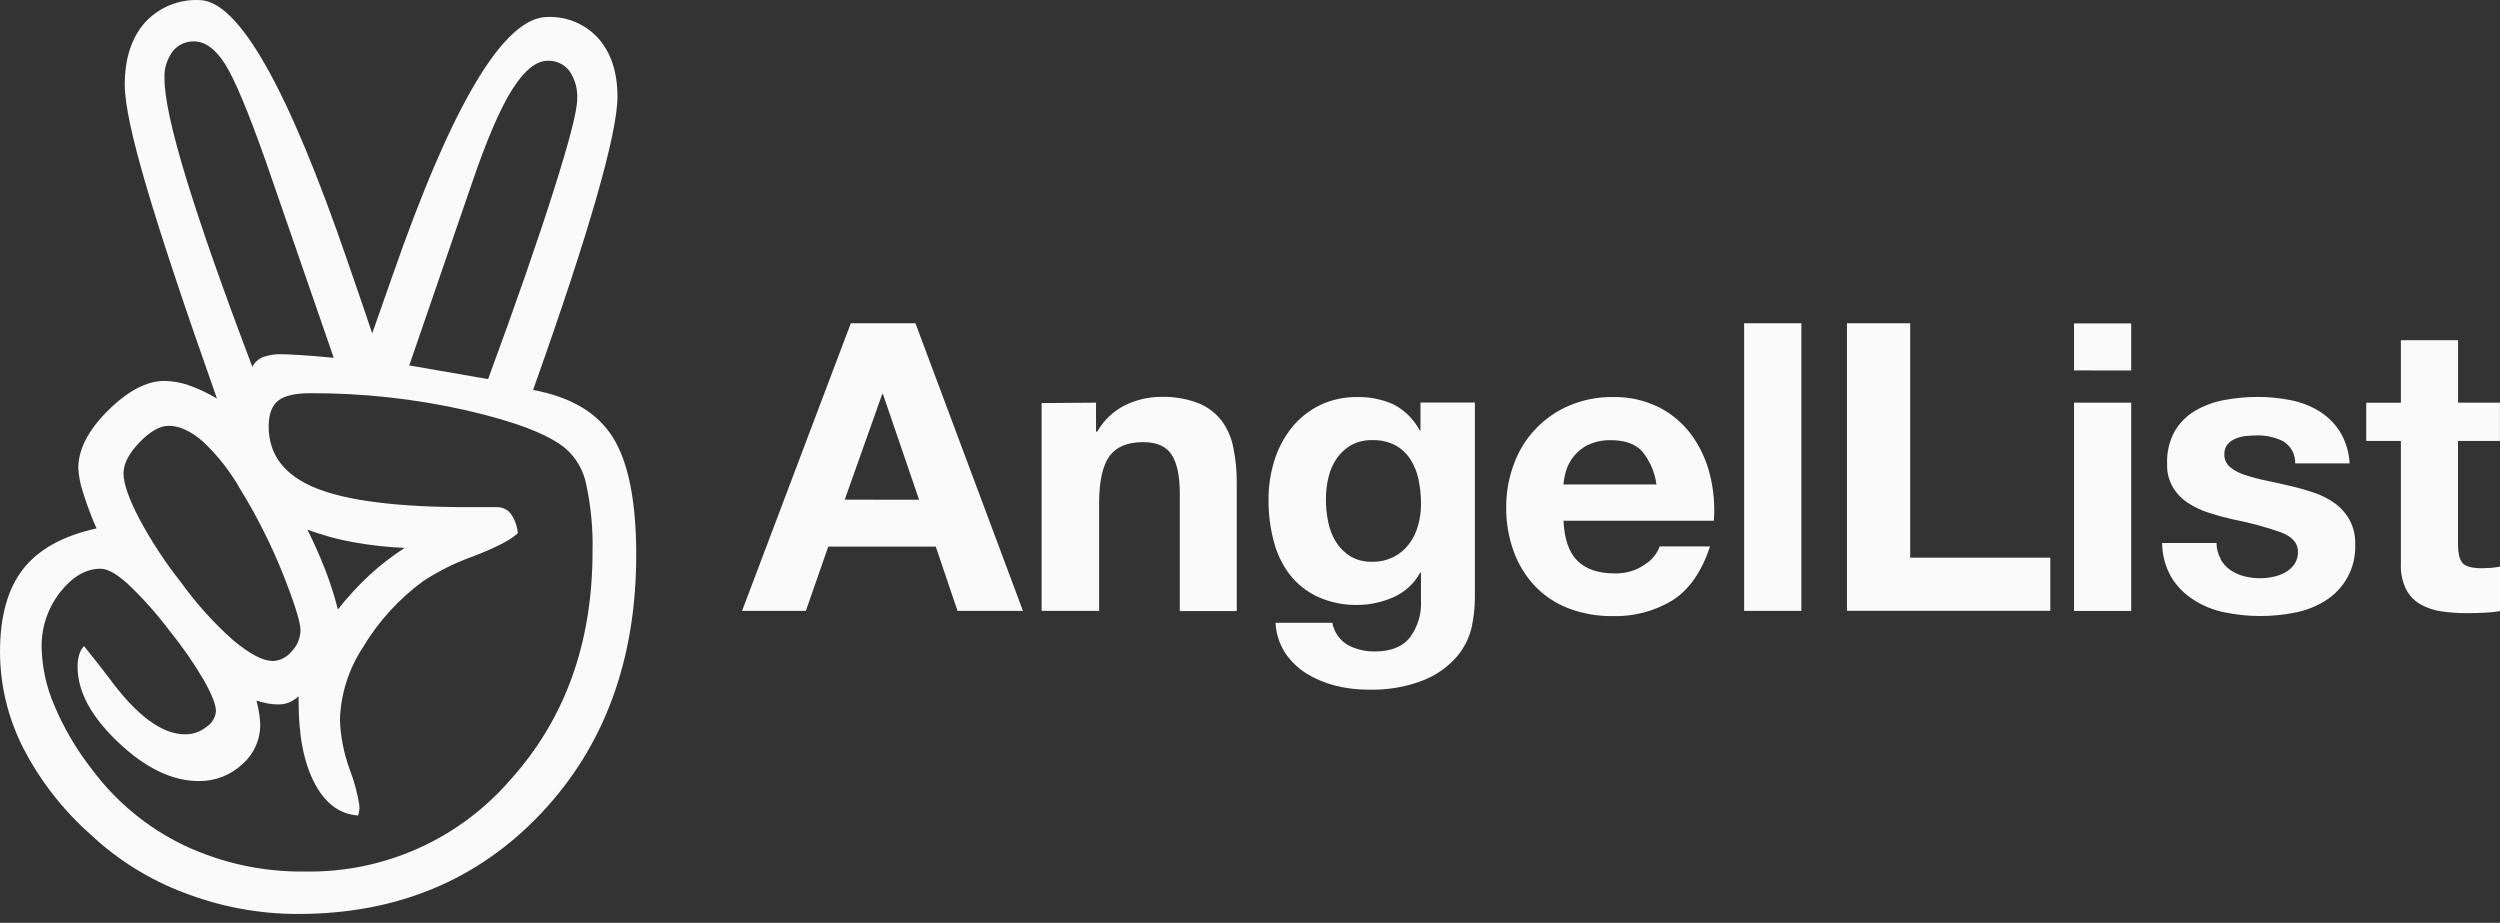 <svg width="149" height="55" viewBox="0 0 149 55" fill="none" xmlns="http://www.w3.org/2000/svg">
<rect x="0" y="0" width="149" height="55" fill="#333333" stroke="none"/>
<path d="M54.561 19.268L60.969 36.408H57.068L55.771 32.576H49.364L48.03 36.408H44.227L50.709 19.268H54.561ZM54.777 29.784L52.625 23.492H52.578L50.345 29.781L54.777 29.784ZM65.323 23.998V25.723H65.397C65.783 25.045 66.364 24.495 67.062 24.148C67.721 23.827 68.444 23.658 69.176 23.654C69.942 23.629 70.704 23.756 71.42 24.027C71.963 24.245 72.438 24.601 72.8 25.061C73.155 25.541 73.397 26.095 73.507 26.682C73.649 27.375 73.716 28.077 73.711 28.783V36.419H70.316V29.402C70.316 28.377 70.156 27.613 69.835 27.108C69.515 26.604 68.947 26.352 68.131 26.352C67.203 26.352 66.536 26.627 66.131 27.178C65.726 27.728 65.518 28.636 65.507 29.902V36.407H62.08V24.024L65.323 23.998ZM87.726 37.324C87.582 37.981 87.281 38.594 86.849 39.11C86.319 39.722 85.67 40.201 84.903 40.514C83.82 40.956 82.66 41.137 81.495 41.103C80.868 41.102 80.244 41.026 79.635 40.876C79.027 40.728 78.445 40.489 77.907 40.169C77.392 39.854 76.95 39.432 76.61 38.932C76.254 38.392 76.052 37.765 76.023 37.119H79.408C79.459 37.396 79.568 37.658 79.73 37.889C79.892 38.119 80.102 38.312 80.346 38.453C80.842 38.709 81.394 38.837 81.952 38.826C82.912 38.826 83.613 38.538 84.053 37.962C84.51 37.329 84.735 36.557 84.69 35.778V34.132H84.642C84.29 34.775 83.737 35.285 83.068 35.586C82.394 35.881 81.662 36.055 80.92 36.053C80.092 36.074 79.27 35.905 78.518 35.559C77.865 35.253 77.294 34.796 76.852 34.225C76.407 33.628 76.085 32.948 75.906 32.225C75.702 31.436 75.6 30.625 75.605 29.81C75.598 29.026 75.71 28.244 75.938 27.493C76.155 26.78 76.498 26.113 76.958 25.525C77.407 24.956 77.976 24.493 78.624 24.169C79.337 23.821 80.124 23.649 80.918 23.665C81.657 23.651 82.391 23.802 83.065 24.107C83.723 24.453 84.262 24.989 84.613 25.645H84.66V23.991H87.903V35.611C87.902 36.2 87.841 36.761 87.723 37.321L87.726 37.324ZM83.058 33.196C83.416 33.013 83.729 32.751 83.972 32.43C84.222 32.104 84.405 31.733 84.511 31.336C84.632 30.919 84.693 30.487 84.691 30.054C84.694 29.567 84.647 29.078 84.548 28.6C84.463 28.17 84.3 27.76 84.068 27.387C83.846 27.038 83.541 26.749 83.18 26.547C82.751 26.323 82.271 26.215 81.787 26.233C81.357 26.218 80.932 26.318 80.549 26.52C80.206 26.711 79.91 26.978 79.685 27.3C79.447 27.641 79.276 28.023 79.181 28.428C79.075 28.864 79.023 29.312 79.025 29.762C79.025 30.21 79.069 30.657 79.157 31.096C79.238 31.515 79.393 31.917 79.614 32.282C79.829 32.632 80.121 32.928 80.468 33.146C80.87 33.385 81.335 33.5 81.802 33.479C82.236 33.487 82.666 33.39 83.055 33.196H83.058ZM94.021 33.432C94.532 33.928 95.267 34.175 96.227 34.175C96.861 34.19 97.48 34.028 98.005 33.659C98.425 33.409 98.748 33.025 98.919 32.565H101.92C101.429 34.054 100.693 35.119 99.714 35.76C98.633 36.424 97.381 36.758 96.112 36.719C95.211 36.733 94.315 36.574 93.472 36.252C92.715 35.961 92.032 35.505 91.472 34.918C90.916 34.323 90.487 33.621 90.212 32.854C89.908 32.008 89.758 31.115 89.769 30.216C89.766 29.331 89.926 28.453 90.24 27.626C90.523 26.854 90.963 26.149 91.531 25.554C92.098 24.959 92.782 24.487 93.54 24.168C94.357 23.823 95.235 23.652 96.121 23.663C97.079 23.641 98.026 23.852 98.882 24.277C99.645 24.667 100.306 25.23 100.813 25.92C101.326 26.627 101.698 27.426 101.907 28.274C102.133 29.177 102.214 30.108 102.147 31.035H93.185C93.234 32.138 93.514 32.937 94.025 33.432H94.021ZM97.876 26.902C97.467 26.458 96.847 26.236 96.015 26.236C95.548 26.221 95.082 26.314 94.659 26.513C94.326 26.66 94.031 26.911 93.795 27.197C93.588 27.451 93.433 27.744 93.338 28.058C93.257 28.324 93.205 28.597 93.182 28.874H98.725C98.629 28.137 98.334 27.47 97.874 26.903L97.876 26.902ZM107.361 19.266V36.407H103.95V19.268L107.361 19.266ZM113.847 19.266V33.236H122.199V36.405H110.079V19.268L113.847 19.266ZM123.612 22.077V19.273H127.02V22.08L123.612 22.077ZM127.02 23.998V36.41H123.612V23.998H127.02ZM132.338 33.323C132.486 33.58 132.685 33.801 132.925 33.972C133.176 34.145 133.456 34.271 133.752 34.345C134.07 34.426 134.397 34.465 134.725 34.463C134.979 34.461 135.233 34.433 135.481 34.379C135.733 34.327 135.976 34.238 136.202 34.115C136.415 33.997 136.6 33.833 136.741 33.634C136.893 33.412 136.969 33.147 136.958 32.878C136.958 32.367 136.618 31.982 135.938 31.724C135.01 31.4 134.06 31.144 133.095 30.957C132.599 30.846 132.115 30.713 131.641 30.559C131.195 30.419 130.771 30.217 130.381 29.959C130.018 29.717 129.715 29.397 129.493 29.022C129.256 28.602 129.141 28.124 129.16 27.642C129.132 26.956 129.293 26.274 129.627 25.674C129.93 25.171 130.355 24.753 130.864 24.461C131.4 24.156 131.985 23.945 132.592 23.837C133.241 23.717 133.9 23.656 134.56 23.657C135.217 23.656 135.873 23.72 136.517 23.849C137.116 23.964 137.689 24.182 138.213 24.498C138.711 24.805 139.134 25.219 139.451 25.711C139.802 26.288 140.003 26.944 140.038 27.618H136.795C136.803 27.35 136.738 27.084 136.607 26.849C136.476 26.614 136.284 26.419 136.052 26.284C135.558 26.048 135.015 25.933 134.468 25.951C134.262 25.953 134.051 25.966 133.845 25.988C133.634 26.01 133.427 26.063 133.232 26.144C133.053 26.219 132.893 26.333 132.764 26.477C132.629 26.651 132.558 26.869 132.573 27.091C132.564 27.377 132.688 27.651 132.906 27.834C133.165 28.044 133.463 28.203 133.783 28.301C134.188 28.436 134.601 28.547 135.021 28.634C135.486 28.729 135.958 28.834 136.436 28.948C136.927 29.059 137.412 29.194 137.89 29.355C138.339 29.503 138.764 29.718 139.15 29.992C139.516 30.256 139.819 30.598 140.038 30.993C140.274 31.44 140.389 31.941 140.371 32.446C140.397 33.114 140.246 33.776 139.933 34.366C139.619 34.956 139.155 35.452 138.587 35.804C138.031 36.15 137.417 36.391 136.774 36.512C136.094 36.648 135.403 36.716 134.71 36.715C134 36.715 133.292 36.643 132.596 36.498C131.943 36.371 131.32 36.121 130.76 35.761C130.217 35.427 129.762 34.97 129.426 34.427C129.057 33.796 128.865 33.08 128.862 32.364H132.105C132.103 32.698 132.191 33.028 132.359 33.317L132.338 33.323ZM148.996 23.998V26.278H146.498V32.425C146.498 33.001 146.595 33.386 146.789 33.58C146.982 33.773 147.367 33.869 147.943 33.867L148.496 33.843C148.665 33.828 148.833 33.803 149 33.77V36.423C148.682 36.474 148.362 36.507 148.04 36.52C147.687 36.536 147.343 36.544 147.009 36.544C146.506 36.545 146.005 36.51 145.508 36.438C145.07 36.377 144.647 36.234 144.261 36.018C143.898 35.808 143.602 35.502 143.406 35.13C143.178 34.659 143.07 34.139 143.092 33.617V26.281H141.028V24.001H143.092V20.276H146.5V23.997L148.996 23.998ZM31.787 23.243C34.048 23.668 35.631 24.615 36.537 26.085C37.454 27.555 37.915 29.874 37.92 33.043C37.92 39.328 36.03 44.471 32.252 48.472C28.473 52.472 23.641 54.472 17.756 54.472C15.449 54.474 13.161 54.049 11.008 53.22C8.92 52.441 7.009 51.252 5.386 49.722C3.725 48.251 2.354 46.481 1.346 44.504C0.47 42.759 0.009 40.835 0 38.882C0 36.738 0.461 35.08 1.383 33.908C2.304 32.736 3.761 31.931 5.753 31.494C5.436 30.774 5.16 30.037 4.929 29.286C4.782 28.838 4.693 28.373 4.667 27.903C4.667 26.781 5.259 25.634 6.443 24.462C7.627 23.29 8.743 22.704 9.789 22.704C10.273 22.71 10.752 22.792 11.21 22.947C11.81 23.157 12.386 23.427 12.931 23.753C11.008 18.319 9.612 14.123 8.74 11.165C7.868 8.208 7.433 6.172 7.435 5.054C7.435 3.508 7.828 2.279 8.615 1.369C9.022 0.915 9.525 0.557 10.088 0.321C10.65 0.085 11.258 -0.023 11.868 0.004C14.212 0.004 17.177 5.241 20.763 15.714C21.385 17.508 21.858 18.893 22.184 19.868C22.459 19.095 22.845 17.998 23.342 16.576C26.941 6.2 30.037 1.012 32.629 1.012C33.201 0.989 33.77 1.092 34.297 1.315C34.824 1.538 35.295 1.875 35.676 2.302C36.426 3.162 36.801 4.315 36.801 5.762C36.801 6.859 36.383 8.865 35.548 11.782C34.712 14.699 33.453 18.52 31.77 23.245L31.787 23.243ZM5.003 38.503C5.353 38.928 5.844 39.552 6.477 40.375C8.124 42.636 9.645 43.766 11.04 43.766C11.503 43.769 11.952 43.61 12.31 43.316C12.469 43.214 12.602 43.076 12.699 42.915C12.797 42.753 12.856 42.571 12.872 42.383C12.872 42.01 12.626 41.385 12.135 40.511C11.523 39.476 10.835 38.489 10.077 37.557C9.327 36.56 8.494 35.629 7.587 34.772C6.929 34.187 6.399 33.895 5.998 33.895C5.126 33.895 4.322 34.362 3.584 35.295C2.846 36.239 2.456 37.408 2.481 38.605C2.509 39.783 2.764 40.945 3.231 42.028C3.801 43.387 4.55 44.664 5.459 45.825C6.89 47.761 8.771 49.321 10.939 50.368C13.202 51.441 15.681 51.98 18.184 51.942C20.494 51.983 22.785 51.517 24.895 50.577C27.005 49.637 28.883 48.245 30.397 46.5C33.676 42.872 35.315 38.327 35.315 32.865C35.348 31.526 35.222 30.189 34.941 28.88C34.781 28.045 34.346 27.288 33.707 26.728C32.685 25.881 30.696 25.119 27.739 24.443C24.701 23.761 21.595 23.423 18.481 23.435C17.584 23.435 16.948 23.585 16.573 23.884C16.2 24.184 16.013 24.695 16.013 25.418C16.013 27.115 16.96 28.343 18.855 29.103C20.75 29.862 23.817 30.237 28.058 30.227H29.591C29.751 30.22 29.91 30.25 30.057 30.315C30.203 30.38 30.332 30.478 30.434 30.602C30.679 30.949 30.827 31.355 30.865 31.778C30.44 32.178 29.565 32.633 28.241 33.143C27.174 33.52 26.157 34.023 25.211 34.642C23.763 35.706 22.543 37.05 21.623 38.593C20.785 39.87 20.313 41.352 20.259 42.878C20.294 43.894 20.491 44.897 20.839 45.851C21.109 46.546 21.304 47.267 21.42 48.004V48.266L21.346 48.605C20.25 48.53 19.384 47.888 18.749 46.678C18.114 45.47 17.797 43.855 17.797 41.836V41.497C17.625 41.653 17.429 41.78 17.216 41.871C17.019 41.948 16.808 41.986 16.597 41.983C16.383 41.984 16.17 41.966 15.96 41.927C15.732 41.883 15.507 41.827 15.285 41.759C15.358 42.024 15.414 42.294 15.453 42.566C15.486 42.771 15.504 42.977 15.509 43.185C15.512 43.636 15.416 44.082 15.229 44.492C15.042 44.903 14.768 45.267 14.425 45.561C13.725 46.212 12.799 46.567 11.843 46.55C10.271 46.55 8.675 45.784 7.056 44.251C5.437 42.718 4.626 41.218 4.624 39.752C4.621 39.505 4.652 39.258 4.719 39.02C4.776 38.815 4.884 38.628 5.034 38.477L5.003 38.503ZM16.227 39.399C16.451 39.392 16.67 39.337 16.87 39.237C17.07 39.136 17.246 38.994 17.386 38.819C17.714 38.484 17.901 38.036 17.91 37.567C17.91 37.095 17.568 35.992 16.883 34.258C16.177 32.486 15.319 30.778 14.319 29.153C13.729 28.106 12.985 27.155 12.111 26.33C11.387 25.695 10.701 25.378 10.053 25.378C9.529 25.378 8.949 25.707 8.314 26.365C7.679 27.024 7.362 27.641 7.362 28.217C7.362 28.814 7.673 29.712 8.295 30.909C9.014 32.253 9.854 33.531 10.802 34.725C11.706 35.984 12.747 37.138 13.907 38.166C14.889 38.981 15.663 39.389 16.227 39.389V39.399ZM19.893 21.331L15.854 9.651C14.807 6.685 13.996 4.745 13.422 3.832C12.847 2.92 12.223 2.465 11.55 2.467C11.307 2.463 11.068 2.515 10.849 2.619C10.631 2.723 10.44 2.876 10.291 3.067C9.945 3.53 9.773 4.099 9.803 4.676C9.803 5.822 10.239 7.822 11.11 10.675C11.982 13.525 13.291 17.253 15.039 21.86C15.175 21.598 15.401 21.392 15.675 21.28C16.037 21.154 16.418 21.096 16.8 21.112C16.951 21.112 17.249 21.124 17.697 21.149C18.144 21.173 18.877 21.232 19.897 21.325L19.893 21.331ZM24.118 32.655C23.096 32.611 22.078 32.498 21.071 32.318C20.134 32.149 19.215 31.898 18.323 31.567C18.72 32.367 19.075 33.166 19.387 33.963C19.684 34.733 19.934 35.521 20.138 36.321C20.711 35.596 21.337 34.915 22.011 34.283C22.666 33.682 23.371 33.138 24.118 32.655ZM29.091 22.595C30.762 18.056 32.065 14.307 33.001 11.347C33.938 8.399 34.405 6.585 34.401 5.905C34.437 5.307 34.272 4.714 33.932 4.222C33.781 4.026 33.585 3.869 33.36 3.765C33.136 3.66 32.89 3.611 32.642 3.622C31.954 3.622 31.243 4.201 30.509 5.361C29.785 6.521 28.987 8.385 28.114 10.954L24.393 21.779L29.091 22.595Z" fill="#FAFAFA"/>
</svg>
